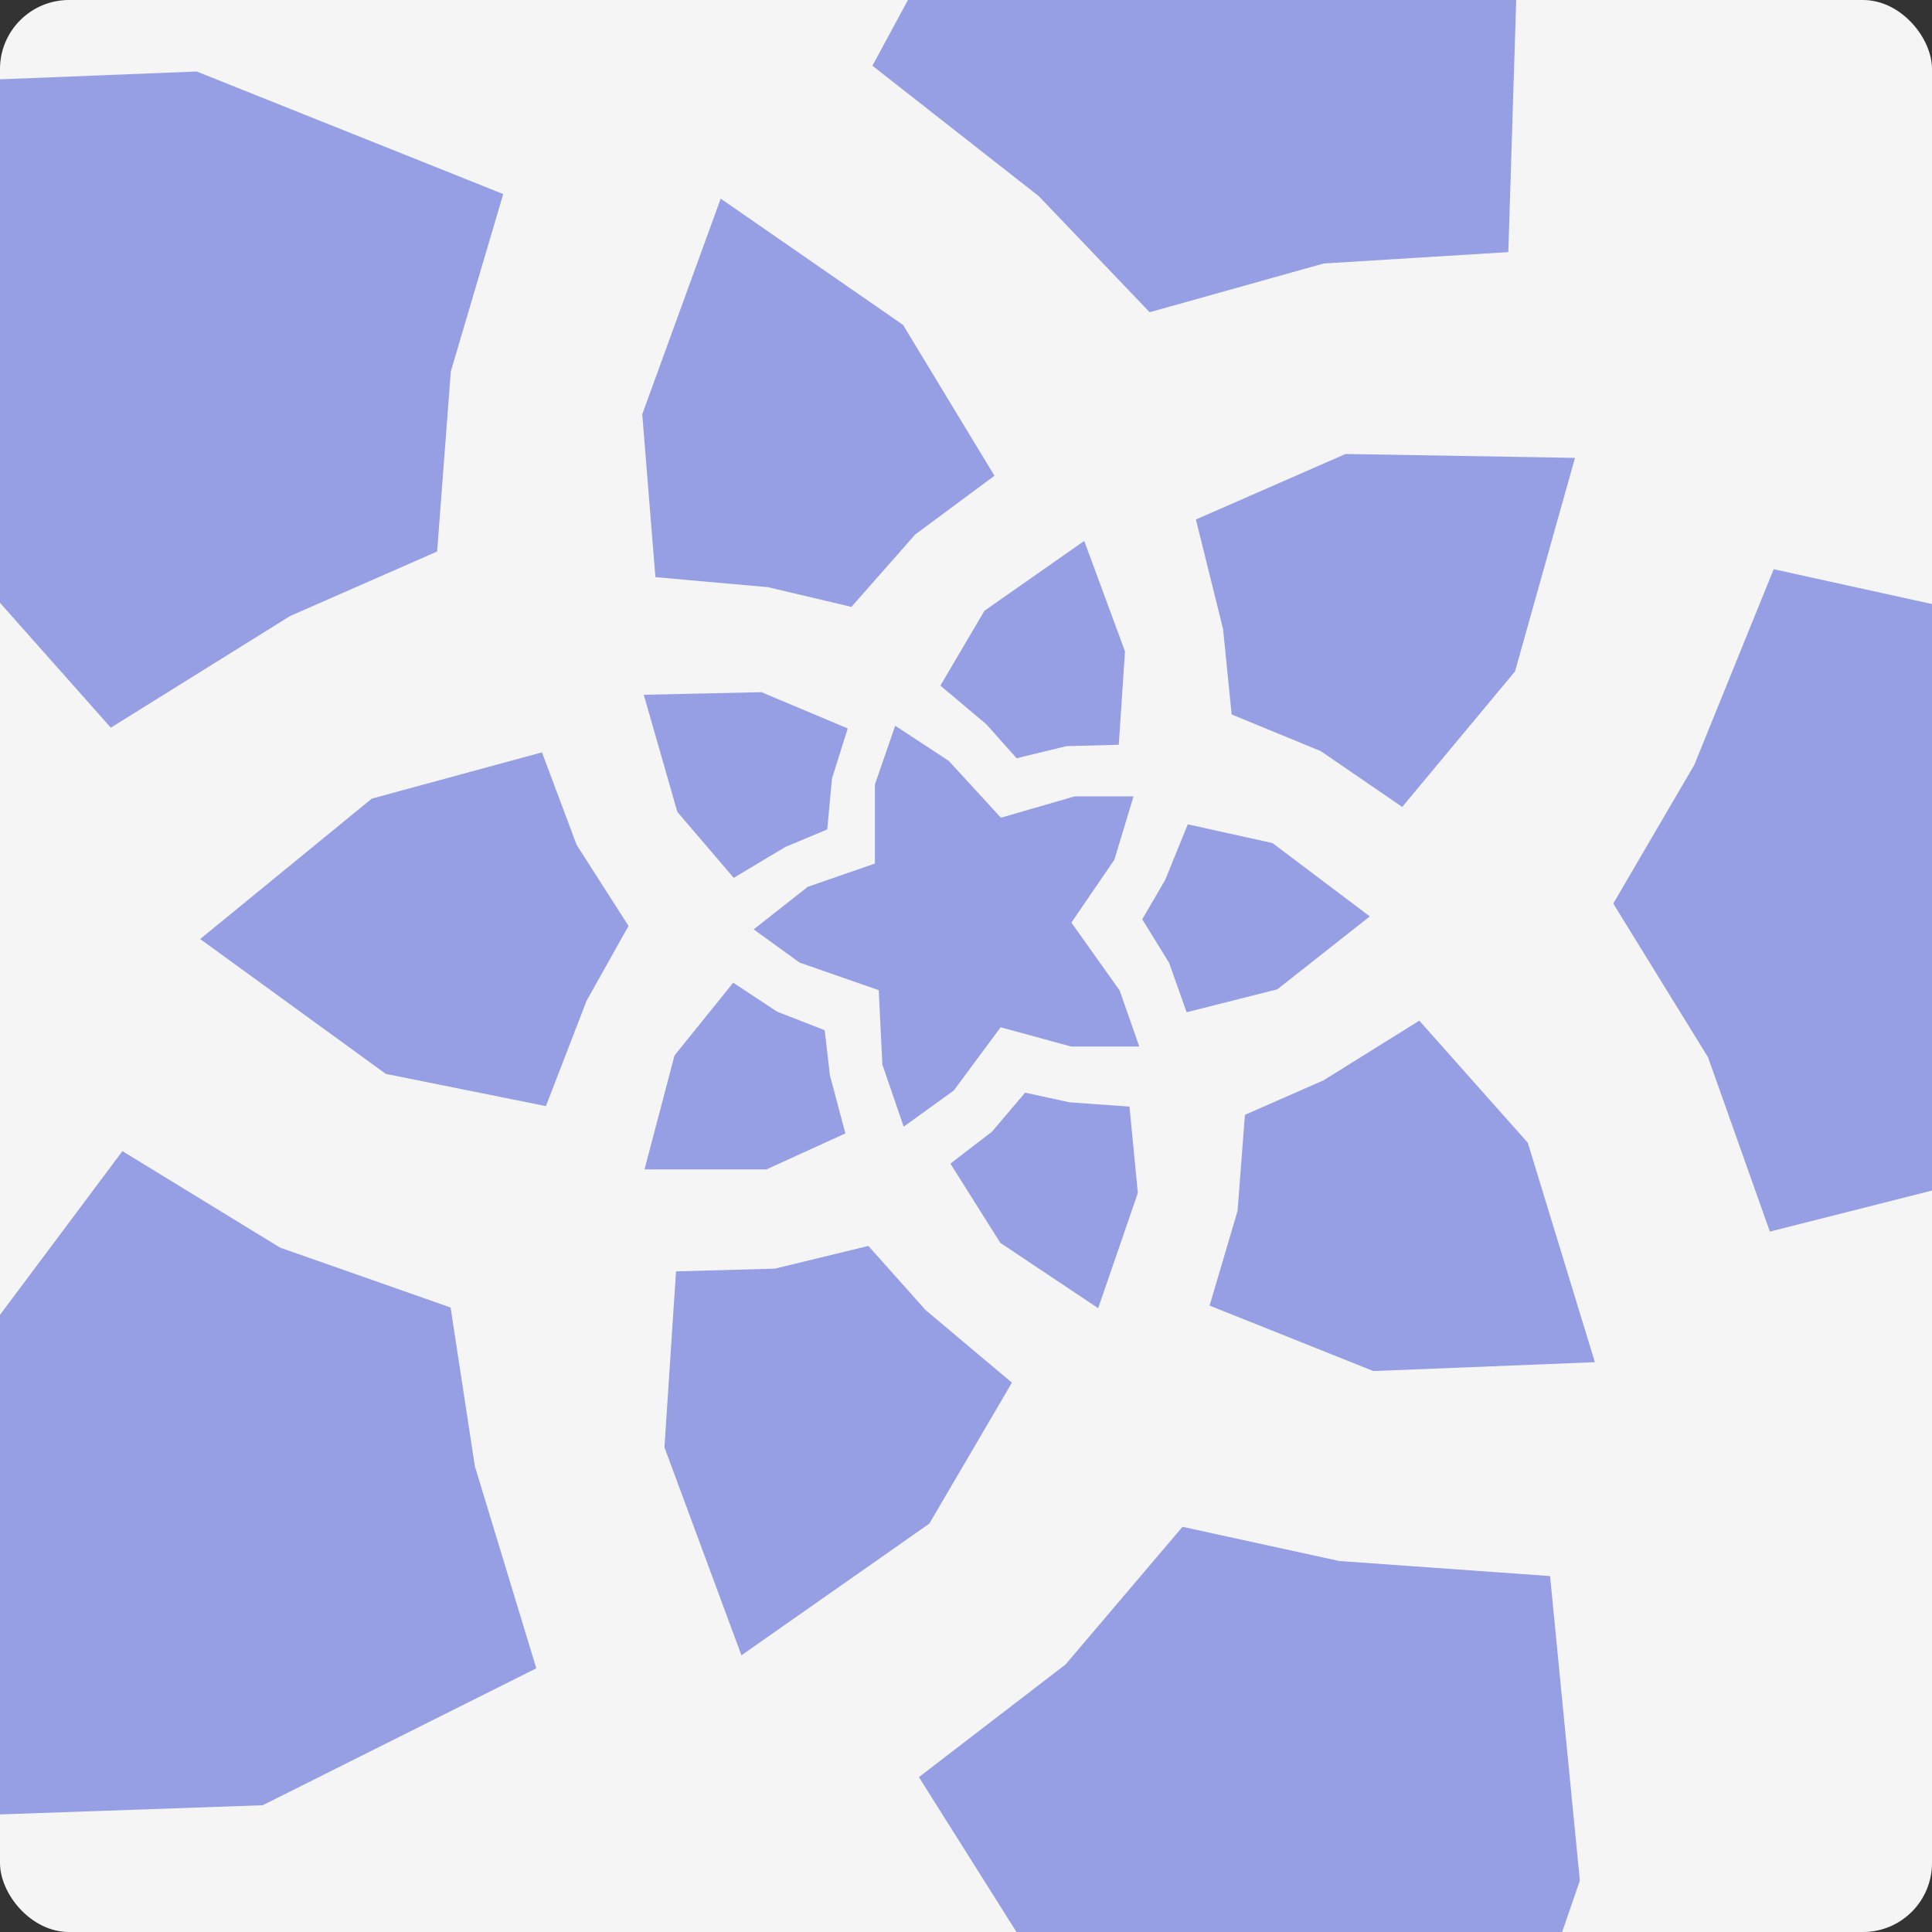 <svg id="dayi" xmlns="http://www.w3.org/2000/svg" xmlns:xlink="http://www.w3.org/1999/xlink" width="28" height="28" viewBox="0 0 28 28">
  <rect x="0" y="0" width="28" height="28" fill="#333333" stroke="none"/>
  <defs>
    <clipPath id="clip-path">
      <rect id="Rectangle_148" data-name="Rectangle 148" width="28" height="28" rx="0.5" fill="#898989"/>
    </clipPath>
  </defs>
  <rect id="Rectangle_147" data-name="Rectangle 147" width="28" height="28" rx="1" transform="translate(0 0)" fill="#f5f5f5"/>
  <g id="Mask_Group_1" data-name="Mask Group 1" transform="translate(0 0)" clip-path="url(#clip-path)">
    <g id="Group_67" data-name="Group 67" transform="translate(-3.158 -6.694)" opacity="0.659">
      <path id="Path_128" data-name="Path 128" d="M2461.792-387.455l.635.419.691.27.076.655.224.84-1.144.522h-1.767l.434-1.65Z" transform="translate(-2448.008 408.391)" fill="#6472d9"/>
      <path id="Path_138" data-name="Path 138" d="M2.417,0,3.611.789l1.3.509.145,1.234.421,1.582L3.325,5.1H0L.816,1.992Z" transform="translate(9.057 16.177) rotate(36)" fill="#6472d9"/>
      <path id="Path_141" data-name="Path 141" d="M4.526,0,6.762,1.478,9.2,2.431l.271,2.31L10.259,7.7,6.227,9.545H0L1.529,3.729Z" transform="translate(9.128 5.178) rotate(73)" fill="#6472d9"/>
      <path id="Path_129" data-name="Path 129" d="M1.284,0l.634.419.691.27.077.655.224.841-1.144.522H0l.434-1.65Z" transform="translate(15.09 16.017) rotate(74)" fill="#6472d9"/>
      <path id="Path_137" data-name="Path 137" d="M2.417,0,3.611.789l1.3.509.145,1.234.421,1.582L3.325,5.1H0L.816,1.992Z" transform="matrix(-0.342, 0.94, -0.94, -0.342, 18.397, 11.317)" fill="#6472d9"/>
      <path id="Path_142" data-name="Path 142" d="M4.526,0,6.762,1.478,9.2,2.431l.271,2.31L10.259,7.7,6.227,9.545H0L1.529,3.729Z" transform="matrix(-0.799, 0.602, -0.602, -0.799, 28.634, 7.623)" fill="#6472d9"/>
      <path id="Path_130" data-name="Path 130" d="M1.284,0l.634.419.691.27.077.655.224.841-1.144.522H0l.434-1.65Z" transform="translate(16.514 24.772) rotate(-71)" fill="#6472d9"/>
      <path id="Path_134" data-name="Path 134" d="M2.417,0,3.611.789l1.3.509.145,1.234.421,1.582L3.325,5.1H0L.816,1.992Z" transform="matrix(0.819, -0.574, 0.574, 0.819, 10.976, 26.507)" fill="#6472d9"/>
      <path id="Path_140" data-name="Path 140" d="M4.526,0,6.762,1.478,9.2,2.431l.271,2.31L10.259,7.7,6.227,9.545H0L1.529,3.729Z" transform="translate(0.409 23.535) rotate(-2)" fill="#6472d9"/>
      <path id="Path_131" data-name="Path 131" d="M1.284,0l.634.419.691.27.077.655.224.841-1.144.522H0l.434-1.65Z" transform="translate(21.381 22.137) rotate(-143)" fill="#6472d9"/>
      <path id="Path_135" data-name="Path 135" d="M2.417,0,3.611.789l1.3.509.145,1.234.421,1.582L3.325,5.1H0L.816,1.992Z" transform="translate(21.395 27.927) rotate(-107)" fill="#6472d9"/>
      <path id="Path_139" data-name="Path 139" d="M4.526,0,6.762,1.478,9.2,2.431l.271,2.31L10.259,7.7,6.227,9.545H0L1.529,3.729Z" transform="translate(15.002 36.729) rotate(-71)" fill="#6472d9"/>
      <path id="Path_132" data-name="Path 132" d="M1.284,0l.634.419.691.27.077.655.224.841-1.144.522H0l.434-1.65Z" transform="translate(20.424 16.751) rotate(145)" fill="#6472d9"/>
      <path id="Path_136" data-name="Path 136" d="M2.417,0,3.611.789l1.3.509.145,1.234.421,1.582L3.325,5.1H0L.816,1.992Z" transform="matrix(-1, -0.017, 0.017, -1, 25.897, 18.43)" fill="#6472d9"/>
      <path id="Path_143" data-name="Path 143" d="M4.526,0,6.762,1.478,9.2,2.431l.271,2.31L10.259,7.7,6.227,9.545H0L1.529,3.729Z" transform="translate(32.423 27.267) rotate(-143)" fill="#6472d9"/>
      <path id="Path_133" data-name="Path 133" d="M2496.278-466.89l-.294.85v1.147l-.974.338-.783.616.664.481,1.148.4.053,1.079.309.9.726-.525.679-.916,1.022.279h.987l-.284-.812-.7-.984.623-.911.278-.918h-.855l-1.067.309-.756-.824Z" transform="translate(-2480.146 484.102)" fill="#6472d9"/>
    </g>
  </g>
</svg>
